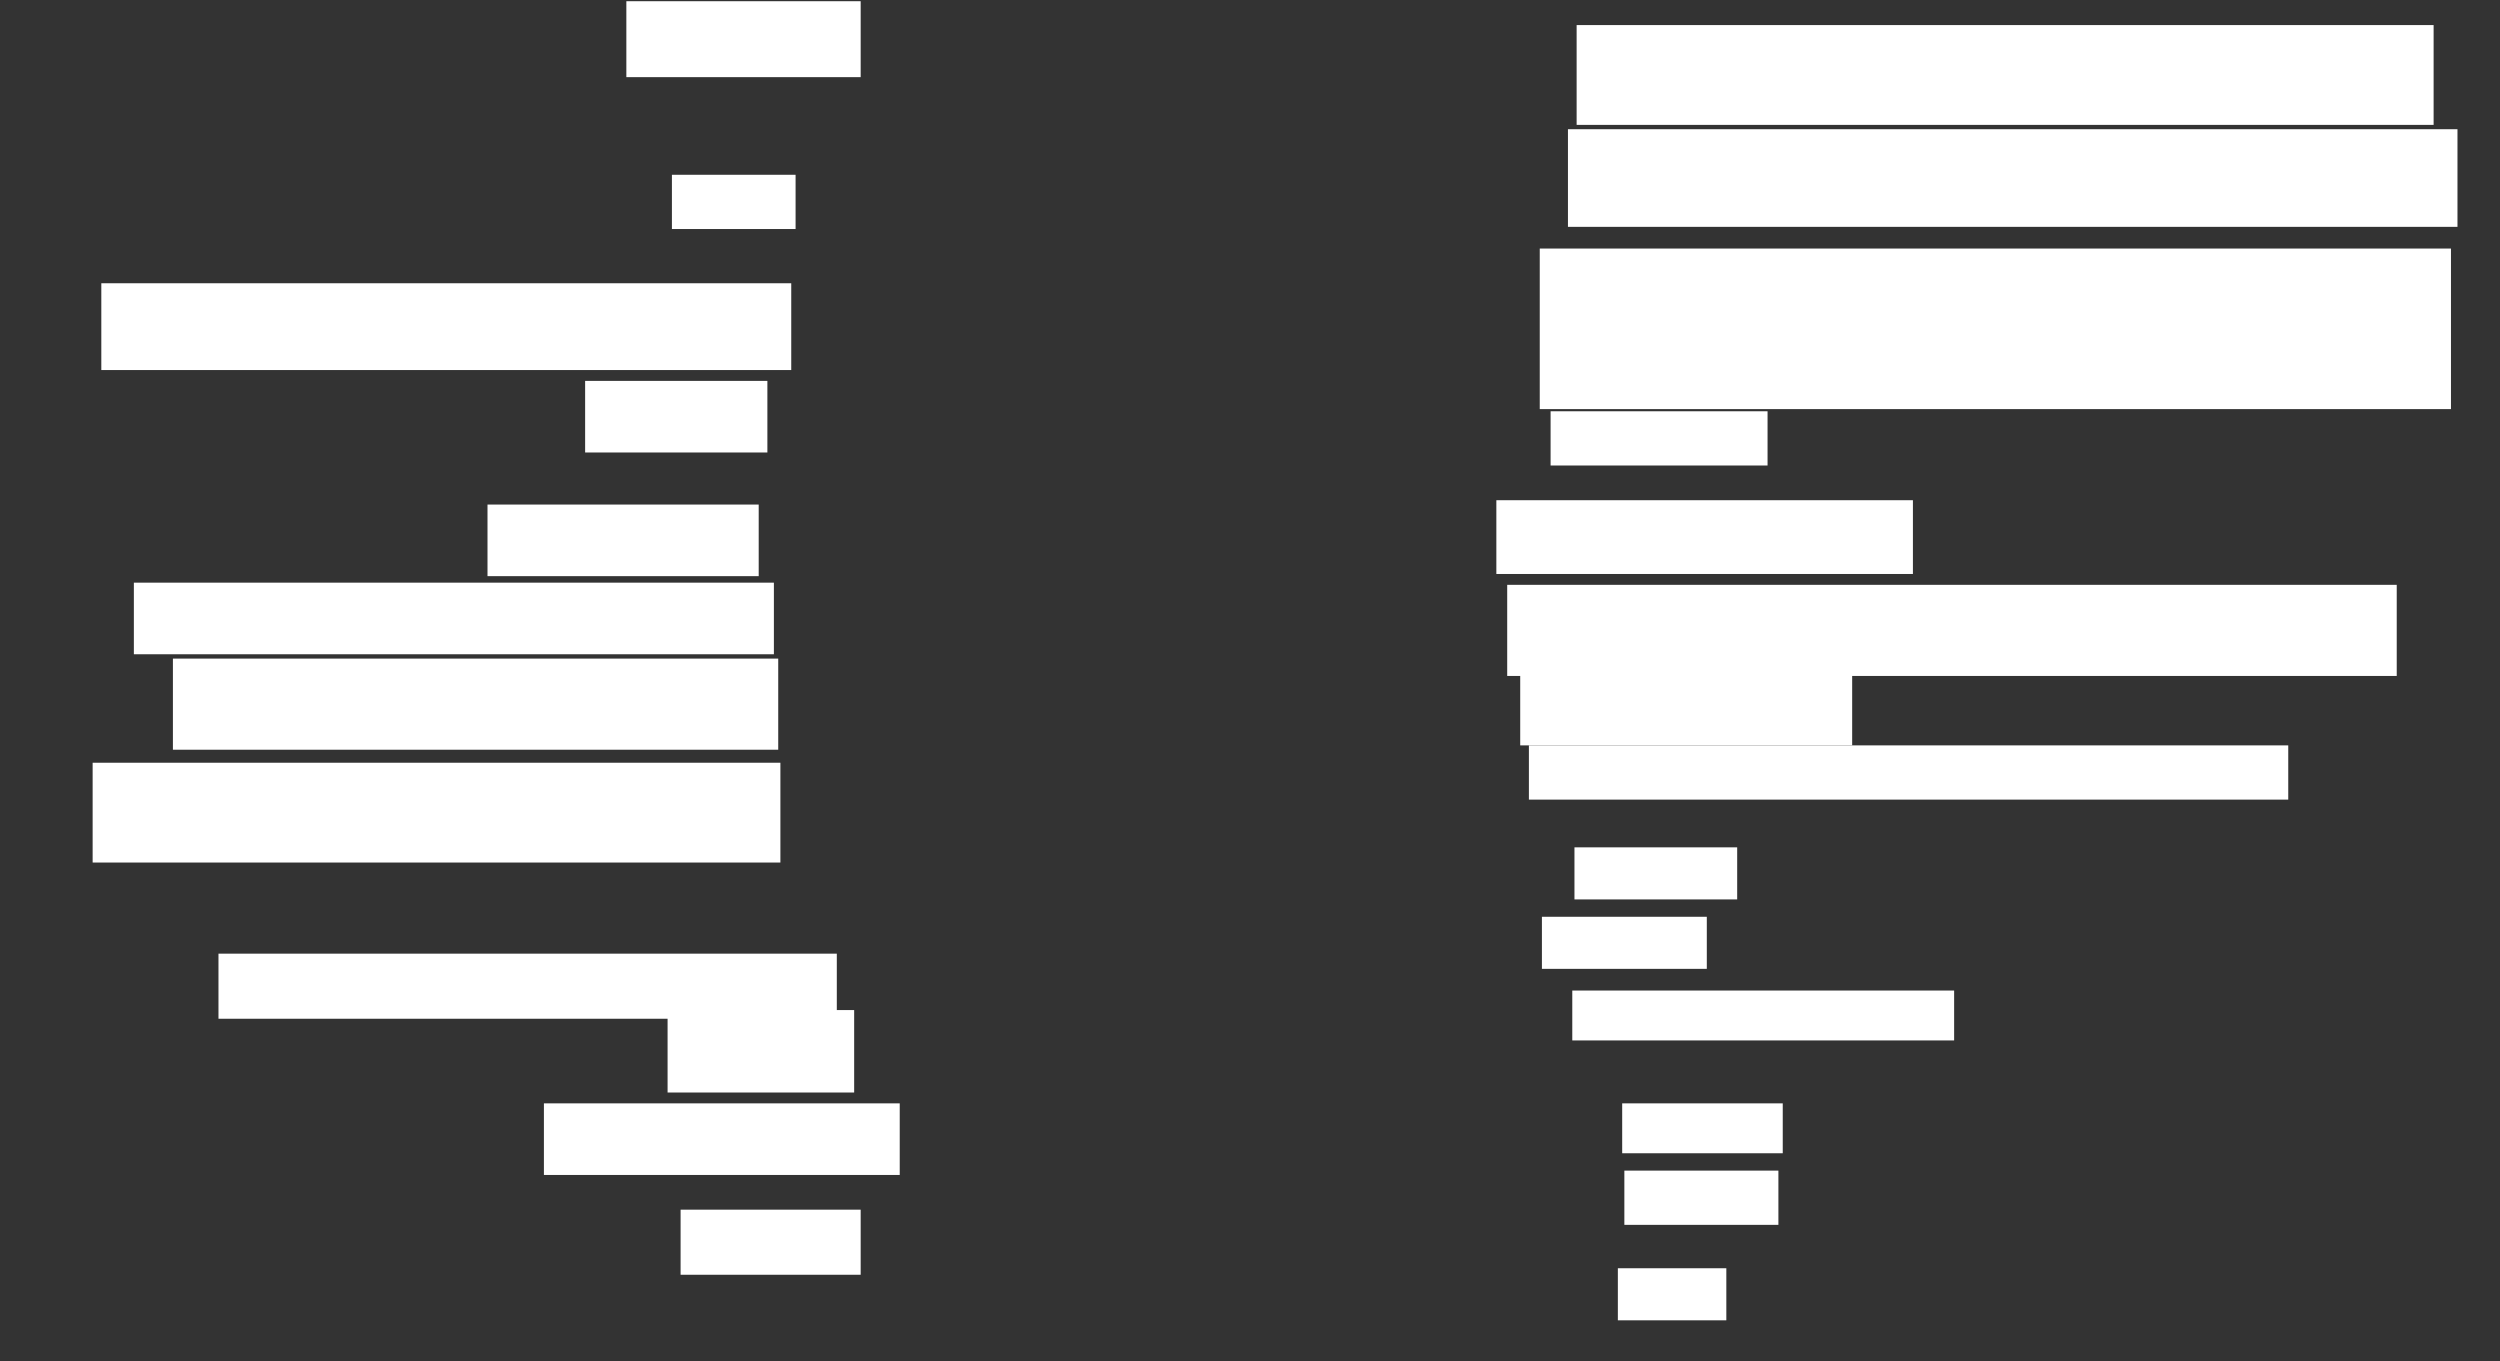 <svg xmlns="http://www.w3.org/2000/svg" height="1364" width="2505">
 <rect width="100%" height="100%" fill="#333333" stroke="none"/>
 <g>
  <title>Labels</title>
 </g>
 <g>
  <title>Shapes</title>
  <rect fill="#ffffff" height="100" id="svg_2" stroke-width="0" width="858.696" x="1579.782" y="25.13" />
  <rect fill="#ffffff" height="97.826" id="svg_3" stroke-width="0" width="891.304" x="1571.087" y="129.478" />
  <rect fill="#ffffff" height="160.87" id="svg_4" stroke-width="0" width="913.043" x="1542.826" y="249.043" />
  <rect fill="#ffffff" height="54.348" id="svg_5" stroke-width="0" width="217.391" x="1553.695" y="412.087" />
  <rect fill="#ffffff" height="73.913" id="svg_6" stroke-width="0" width="417.391" x="1499.348" y="501.217" />
  <rect fill="#ffffff" height="91.304" id="svg_7" stroke-width="0" width="891.304" x="1510.217" y="586" />
  <rect fill="#ffffff" height="76.087" id="svg_8" stroke-width="0" width="332.609" x="1523.261" y="670.783" />
  <rect fill="#ffffff" height="54.348" id="svg_9" stroke-width="0" width="760.87" x="1531.956" y="746.87" />
  <rect fill="#ffffff" height="52.174" id="svg_10" stroke-width="0" width="163.043" x="1577.609" y="849.043" />
  <rect fill="#ffffff" height="52.174" id="svg_11" stroke-width="0" width="165.217" x="1545" y="918.609" />
  <rect fill="#ffffff" height="50" id="svg_12" stroke-width="0" width="382.609" x="1575.435" y="992.522" />
  <rect fill="#ffffff" height="50" id="svg_13" stroke-width="0" width="160.87" x="1625.435" y="1105.565" />
  <rect fill="#ffffff" height="54.348" id="svg_14" stroke-width="0" width="154.348" x="1627.609" y="1172.956" />
  <rect fill="#ffffff" height="52.174" id="svg_15" stroke-width="0" width="108.696" x="1621.087" y="1270.783" />
  <rect fill="#ffffff" height="65.217" id="svg_16" stroke-width="0" width="180.435" x="681.956" y="1212.087" />
  <rect fill="#ffffff" height="71.739" id="svg_17" stroke-width="0" width="356.522" x="545" y="1105.565" />
  <rect fill="#ffffff" height="82.609" id="svg_18" stroke-width="0" width="186.957" x="668.913" y="1012.087" />
  <rect fill="#ffffff" height="65.217" id="svg_19" stroke-width="0" width="619.565" x="218.913" y="955.565" />
  <rect fill="#ffffff" height="100" id="svg_20" stroke-width="0" width="689.13" x="92.826" y="764.261" />
  <rect fill="#ffffff" height="91.304" id="svg_21" stroke-width="0" width="606.522" x="173.261" y="659.913" />
  <rect fill="#ffffff" height="71.739" id="svg_22" stroke-width="0" width="641.304" x="134.13" y="583.826" />
  <rect fill="#ffffff" height="71.739" id="svg_23" stroke-width="0" width="271.739" x="488.478" y="505.565" />
  <rect fill="#ffffff" height="71.739" id="svg_24" stroke-width="0" width="182.609" x="586.304" y="381.652" />
  <rect fill="#ffffff" height="86.957" id="svg_25" stroke-width="0" width="691.304" x="101.522" y="283.826" />
  <rect fill="#ffffff" height="54.348" id="svg_26" stroke-width="0" width="123.913" x="673.261" y="175.13" />
  <rect fill="#ffffff" height="76.087" id="svg_27" stroke-width="0" width="234.783" x="627.609" y="1.217" />
 </g>
</svg>